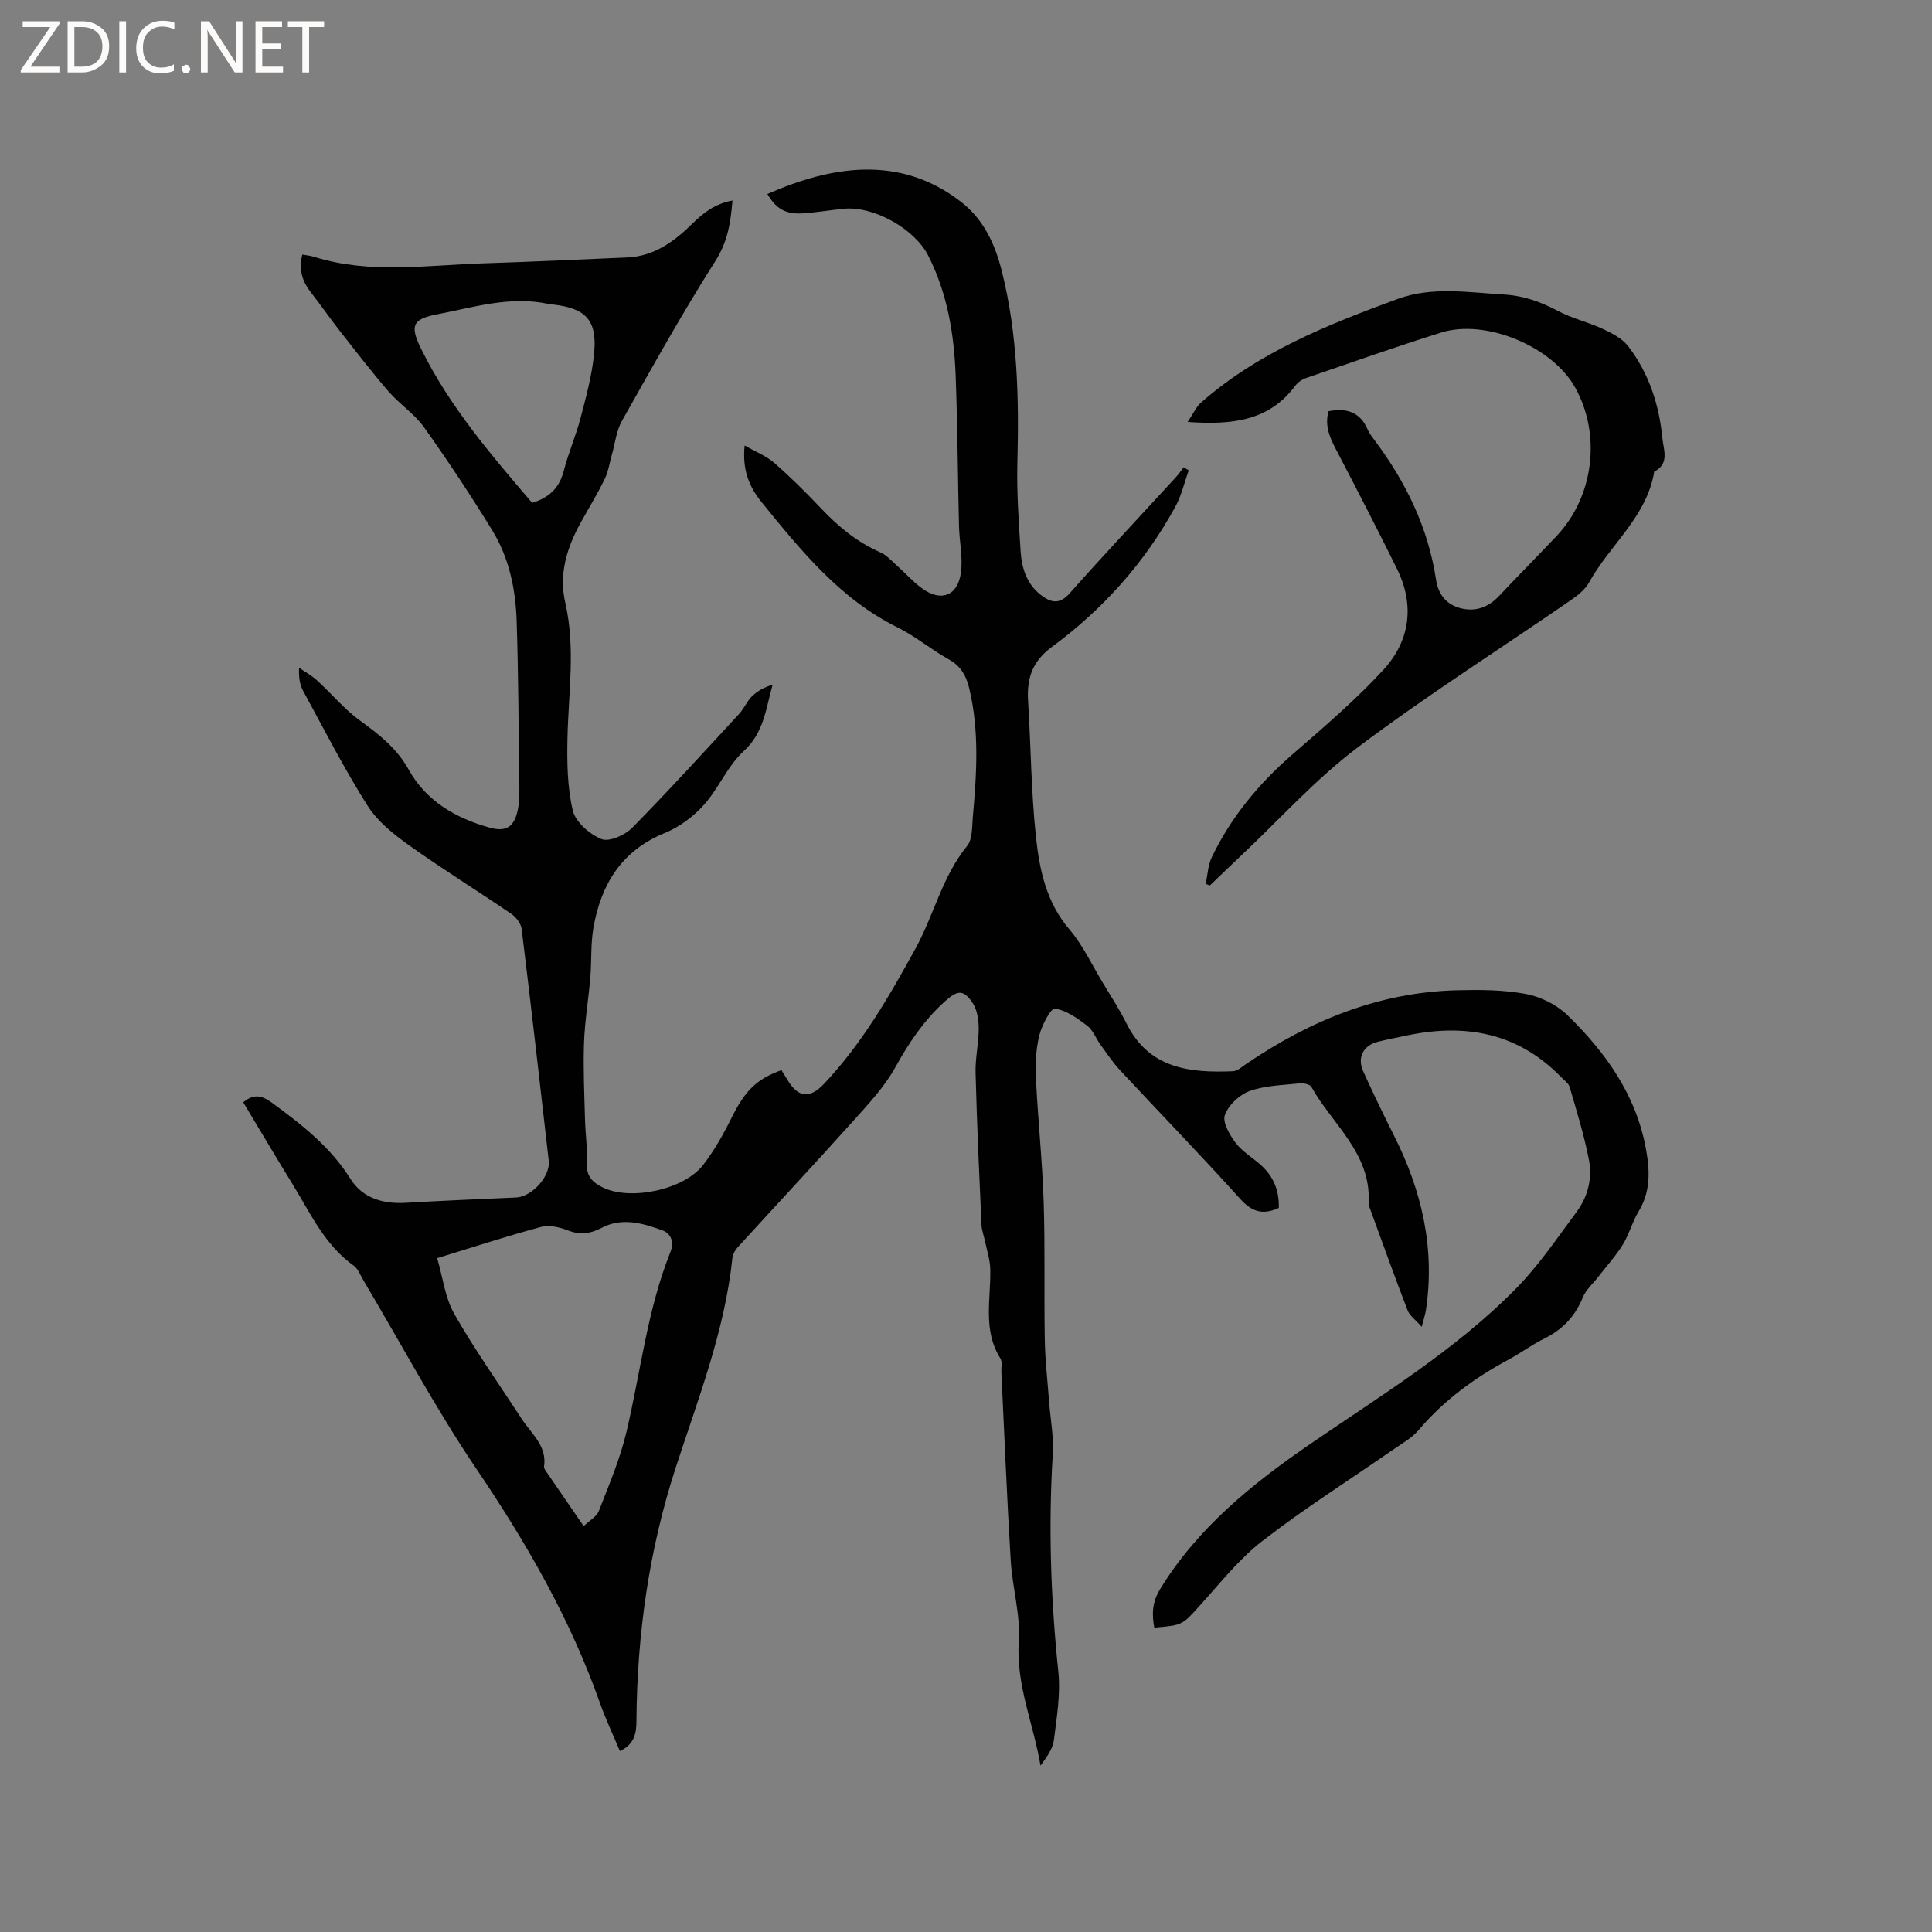 <svg enable-background="new 0 0 400 400" viewBox="0 0 400 400" xmlns="http://www.w3.org/2000/svg"><rect x="0" y="0" width="400" height="400" fill="#808080" stroke="none"/><g fill="#fcfbfa"><path d="m12.4 4.8-6.1 9h6v1.2h-8v-.5l6.1-8.9h-5.7v-1.2h7.6v.4z"/><path d="m14 15v-10.6h3c1.6 0 2.9.5 4 1.4s1.6 2.2 1.6 3.8-.5 3-1.6 3.9-2.4 1.5-4 1.5zm1.4-9.4v8.2h1.6c1.3 0 2.4-.4 3.1-1.1s1.1-1.8 1.1-3.1-.4-2.3-1.2-3-1.8-1-3.1-1z"/><path d="m26.1 4.4v10.6h-1.4v-10.6z"/><path d="m36.1 14.6c-.8.4-1.8.6-2.9.6-1.5 0-2.7-.5-3.6-1.4s-1.4-2.2-1.4-3.8c0-1.7.5-3.1 1.5-4.1s2.3-1.6 3.9-1.6c1 0 1.8.1 2.5.4v1.4c-.8-.4-1.6-.6-2.5-.6-1.2 0-2.1.4-2.9 1.2s-1.1 1.8-1.1 3.2c0 1.3.3 2.3 1 3s1.6 1.1 2.7 1.1c1 0 2-.2 2.7-.7v1.3z"/><path d="m37.6 14.3c0-.2.1-.5.3-.6s.4-.3.6-.3c.3 0 .5.1.6.3s.3.4.3.6-.1.4-.3.6-.4.3-.6.3c-.3 0-.5-.1-.6-.3s-.3-.4-.3-.6z"/><path d="m50.2 15h-1.6l-5.3-8.2c-.2-.2-.3-.5-.4-.7 0 .2.1.7.1 1.5v7.4h-1.4v-10.6h1.7l5.2 8.1c.2.4.4.6.4.7 0-.3-.1-.8-.1-1.5v-7.3h1.4z"/><path d="m58.6 15h-5.7v-10.6h5.5v1.2h-4.1v3.4h3.8v1.2h-3.8v3.6h4.3z"/><path d="m67.1 5.6h-3.1v9.4h-1.4v-9.4h-3v-1.2h7.5z"/></g><path d="m128.34 362.54c-1.42-3.4-2.96-6.63-4.14-9.98-6.14-17.4-15.22-33.15-25.54-48.41-8.53-12.61-15.72-26.12-23.51-39.23-.59-1-1.04-2.26-1.92-2.88-6.03-4.3-8.97-10.88-12.67-16.89-3.44-5.58-6.77-11.23-10.2-16.93 2.14-1.8 3.84-1.45 5.92.07 6.18 4.53 12.12 9.14 16.31 15.82 2.48 3.95 6.72 5.19 11.4 4.92 7.61-.44 15.24-.77 22.86-1.1 3.24-.14 7.13-4.34 6.76-7.6-1.82-16.01-3.65-32.01-5.61-48-.14-1.14-1.17-2.46-2.17-3.14-7-4.78-14.22-9.24-21.12-14.17-3.21-2.29-6.55-4.95-8.61-8.21-4.85-7.67-8.99-15.78-13.33-23.76-.69-1.26-.94-2.76-.85-4.81 1.25.88 2.62 1.63 3.74 2.65 3 2.74 5.64 5.96 8.91 8.33 3.98 2.88 7.58 5.69 10.09 10.2 3.55 6.39 9.68 9.96 16.62 11.91 3.52.99 5.19-.1 5.93-3.69.42-2.04.32-4.21.29-6.32-.13-10.89-.18-21.79-.53-32.68-.21-6.6-1.54-13.1-5.02-18.78-4.47-7.29-9.2-14.44-14.16-21.4-2-2.8-5.09-4.8-7.37-7.44-3.52-4.07-6.8-8.35-10.12-12.58-2.02-2.58-3.89-5.29-5.91-7.87-1.81-2.31-2.6-4.79-1.79-7.87.83.16 1.65.22 2.42.47 11.55 3.63 23.31 1.72 35 1.35 9.95-.32 19.91-.78 29.86-1.22 5.56-.25 9.71-3.29 13.48-7.01 2.27-2.23 4.72-4.14 8.29-4.77-.39 4.63-1 8.52-3.51 12.47-6.86 10.8-13.09 22-19.38 33.16-1.16 2.05-1.4 4.62-2.07 6.95-.49 1.71-.74 3.53-1.5 5.09-1.48 3.04-3.26 5.94-4.9 8.9-2.9 5.23-4.64 10.68-3.25 16.74 2.13 9.26.66 18.56.45 27.87-.11 5.05-.05 10.25 1.1 15.11.57 2.39 3.48 4.91 5.93 5.91 1.58.64 4.84-.79 6.33-2.3 7.59-7.7 14.87-15.71 22.21-23.65.99-1.08 1.57-2.56 2.6-3.58 1.14-1.12 2.58-1.92 4.3-2.42-1.41 5.01-1.81 9.94-5.98 13.74-3.35 3.06-5.19 7.73-8.27 11.16-2.18 2.42-5.08 4.58-8.09 5.8-8.93 3.65-13.17 10.62-14.75 19.56-.6 3.42-.36 6.98-.66 10.46-.38 4.51-1.15 8.99-1.3 13.5-.18 5.27.07 10.56.21 15.83.08 3.07.54 6.15.4 9.21-.12 2.63 1.3 3.85 3.28 4.82 5.71 2.8 16.79.5 20.77-4.65 2.31-2.99 4.2-6.36 5.88-9.75 2.76-5.54 5.08-8.01 10.34-9.89.4.65.83 1.33 1.25 2.02 2.17 3.67 4.61 3.94 7.54.84 7.88-8.32 13.53-18.13 19-28.1 3.8-6.93 5.51-14.88 10.66-21.19 1.11-1.36.99-3.85 1.16-5.84.8-8.98 1.41-17.97-.76-26.88-.63-2.6-1.77-4.55-4.25-5.92-3.61-2-6.82-4.74-10.51-6.56-11.98-5.92-20.07-15.97-28.22-25.99-2.54-3.13-4.02-6.67-3.49-11.71 2.33 1.34 4.49 2.17 6.12 3.6 3.35 2.92 6.53 6.07 9.58 9.3 3.6 3.81 7.52 7.09 12.38 9.22 1.3.57 2.35 1.77 3.45 2.75 1.66 1.48 3.16 3.16 4.92 4.51 4.08 3.15 7.72 1.86 8.35-3.2.38-3.09-.34-6.31-.42-9.47-.25-10.38-.3-20.76-.69-31.13-.32-8.62-1.71-17.07-5.68-24.89-2.83-5.57-11.32-10.32-17.52-9.7-2.74.28-5.47.73-8.21.94-3.71.28-5.71-.84-7.57-3.99 13.08-5.77 27.34-8.25 40.06 1.6 4.76 3.68 7.09 8.8 8.51 14.5 3.24 12.99 3.53 26.19 3.19 39.48-.16 6.13.28 12.29.67 18.42.23 3.56 1.33 6.91 4.39 9.17 1.97 1.45 3.7 1.81 5.73-.47 7.18-8.08 14.59-15.97 21.91-23.94.63-.68 1.16-1.45 1.73-2.18.35.21.69.42 1.04.63-.9 2.51-1.49 5.19-2.76 7.51-6.34 11.61-15.02 21.28-25.62 29.09-4.02 2.97-5.17 6.49-4.88 11.11.59 9.41.63 18.88 1.64 28.25.73 6.76 2.13 13.48 6.9 19.06 2.78 3.26 4.66 7.3 6.9 11.02 1.7 2.81 3.49 5.57 4.95 8.5 4.67 9.35 13.08 10.24 22.02 9.87.92-.04 1.84-.88 2.68-1.46 13.21-9.01 27.54-14.9 43.73-15.31 4.75-.12 9.61-.1 14.25.77 3.07.58 6.39 2.23 8.62 4.4 7.91 7.71 14.23 16.53 16.25 27.78.81 4.47.96 8.76-1.55 12.87-1.31 2.15-1.94 4.73-3.27 6.87-1.46 2.36-3.37 4.45-5.08 6.66-1.08 1.4-2.54 2.65-3.18 4.23-1.59 3.94-4.2 6.67-7.98 8.54-2.56 1.26-4.88 3-7.39 4.35-7.07 3.79-13.4 8.44-18.64 14.6-1.4 1.65-3.44 2.78-5.26 4.04-9.04 6.27-18.37 12.17-27.06 18.9-4.88 3.77-8.81 8.8-13 13.42-3.58 3.95-3.47 4.05-9.4 4.53-.52-2.81-.44-5.29 1.22-7.99 7.73-12.6 18.89-21.65 30.78-29.83 14.85-10.21 30.34-19.57 43.04-32.53 4.63-4.73 8.39-10.34 12.37-15.68 2.38-3.18 3.32-7.03 2.57-10.87-.99-5.07-2.53-10.05-3.98-15.02-.24-.82-1.18-1.45-1.84-2.13-8.85-9.06-19.62-11.06-31.6-8.6-2.07.43-4.15.84-6.21 1.34-3.07.74-4.4 3.27-3.08 6.16 2.01 4.43 4.12 8.82 6.31 13.17 5.79 11.44 8.6 23.41 6.66 36.26-.12.82-.4 1.61-.87 3.45-1.31-1.5-2.5-2.31-2.92-3.42-2.6-6.71-5.02-13.49-7.49-20.25-.25-.69-.6-1.44-.57-2.14.48-10.16-7.53-16.12-11.87-23.88-.3-.54-1.63-.8-2.43-.72-3.47.37-7.11.43-10.33 1.58-2.11.76-4.4 2.91-5.14 4.97-.54 1.5.99 4.12 2.23 5.77 1.37 1.81 3.5 3.04 5.23 4.6 2.59 2.33 3.81 5.27 3.7 8.87-3.16 1.45-5.47.93-7.95-1.83-8.16-9.06-16.66-17.81-24.97-26.74-1.5-1.61-2.73-3.49-4.03-5.28-.93-1.28-1.52-2.97-2.72-3.88-2.02-1.53-4.33-3.21-6.69-3.53-.85-.11-2.69 3.41-3.21 5.49-.7 2.83-.87 5.88-.72 8.82.41 8.57 1.33 17.13 1.61 25.7.31 9.51.06 19.04.23 28.56.08 4.3.58 8.6.9 12.9.27 3.57.98 7.17.76 10.71-.94 15.06-.42 30.04 1.14 45.05.49 4.65-.32 9.47-.91 14.17-.23 1.86-1.5 3.59-2.78 5.32-1.44-8.66-5.1-16.69-4.49-25.72.37-5.5-1.33-11.12-1.67-16.71-.79-13.01-1.31-26.03-1.94-39.05-.05-.95.24-2.12-.2-2.82-3.72-5.89-1.93-12.33-2.1-18.59-.05-1.83-.67-3.66-1.04-5.48-.25-1.22-.73-2.43-.78-3.67-.47-10.48-.95-20.96-1.22-31.45-.08-3.05.67-6.11.65-9.16-.01-1.78-.32-3.86-1.27-5.27-1.91-2.83-3.15-2.62-5.72-.31-4.31 3.88-7.42 8.5-10.23 13.58-2.3 4.17-5.71 7.78-8.93 11.37-7.84 8.74-15.86 17.32-23.78 26-.54.59-.99 1.45-1.07 2.23-1.59 15.11-7.12 29.18-11.76 43.45-5.52 17-7.96 34.4-8.1 52.19.01 2.67-.39 5-3.43 6.4zm-7.5-46.57c1.27-1.22 2.71-1.99 3.15-3.14 2.09-5.4 4.4-10.79 5.72-16.4 2.94-12.44 4.3-25.26 9.1-37.24.85-2.11.05-3.85-1.71-4.48-4.06-1.46-8.31-2.72-12.52-.5-2.3 1.21-4.43 1.52-6.95.55-1.72-.66-3.87-1.2-5.55-.75-7.03 1.88-13.95 4.15-21.57 6.48 1.18 4.01 1.63 8.19 3.54 11.54 4.29 7.51 9.31 14.6 14.05 21.86 1.97 3.02 5.16 5.46 4.54 9.73-.06.42.38.96.68 1.39 2.32 3.4 4.66 6.79 7.52 10.96zm-10.67-211.86c3.67-1.12 5.67-3.21 6.55-6.63.95-3.68 2.49-7.2 3.46-10.88 1.13-4.28 2.3-8.61 2.78-12.99.8-7.18-1.5-9.77-8.44-10.56-.32-.04-.64-.05-.95-.12-7.93-1.72-15.52.7-23.12 2.16-5.1.98-5.59 2.39-3.29 7.08 5.9 12 14.53 22.01 23.01 31.94z" fill="#010102"/><path d="m275.06 85.14c3.71-.72 6.53.15 8.09 3.77.33.77.86 1.46 1.37 2.14 6.52 8.67 11.16 18.16 12.8 28.98.48 3.15 2.24 5.26 5.35 5.96 3.03.68 5.57-.35 7.71-2.62 3.92-4.16 7.95-8.23 11.89-12.39 7.69-8.13 9.29-20.9 3.88-30.69-4.71-8.53-18.52-14.35-27.8-11.43-9.38 2.95-18.66 6.22-27.97 9.42-.84.29-1.71.9-2.23 1.61-5.37 7.2-12.88 8.13-22.26 7.47 1.22-1.8 1.78-3.13 2.75-3.99 11.84-10.43 26.23-16.15 40.74-21.48 7.1-2.61 14.63-1.35 22.03-.91 4.03.24 7.54 1.49 11.06 3.36 2.95 1.57 6.31 2.34 9.35 3.75 1.91.89 4.02 1.97 5.26 3.57 4.3 5.58 6.43 12.14 7.1 19.09.23 2.35 1.53 5.26-1.69 6.89-1.54 9.36-9.18 15.15-13.47 22.91-.82 1.48-2.34 2.71-3.78 3.7-14.73 10.15-29.88 19.75-44.16 30.51-8.75 6.59-16.19 14.92-24.21 22.47-2.14 2.02-4.25 4.06-6.37 6.09-.29-.1-.59-.2-.88-.3.4-1.86.47-3.88 1.27-5.55 4-8.32 9.75-15.26 16.73-21.31 6.46-5.6 13.01-11.2 18.79-17.47 5.53-6.01 6.54-13.4 2.8-20.96-3.97-8.04-8.07-16.01-12.23-23.96-1.45-2.74-2.84-5.4-1.92-8.63z" fill="#010102"/></svg>